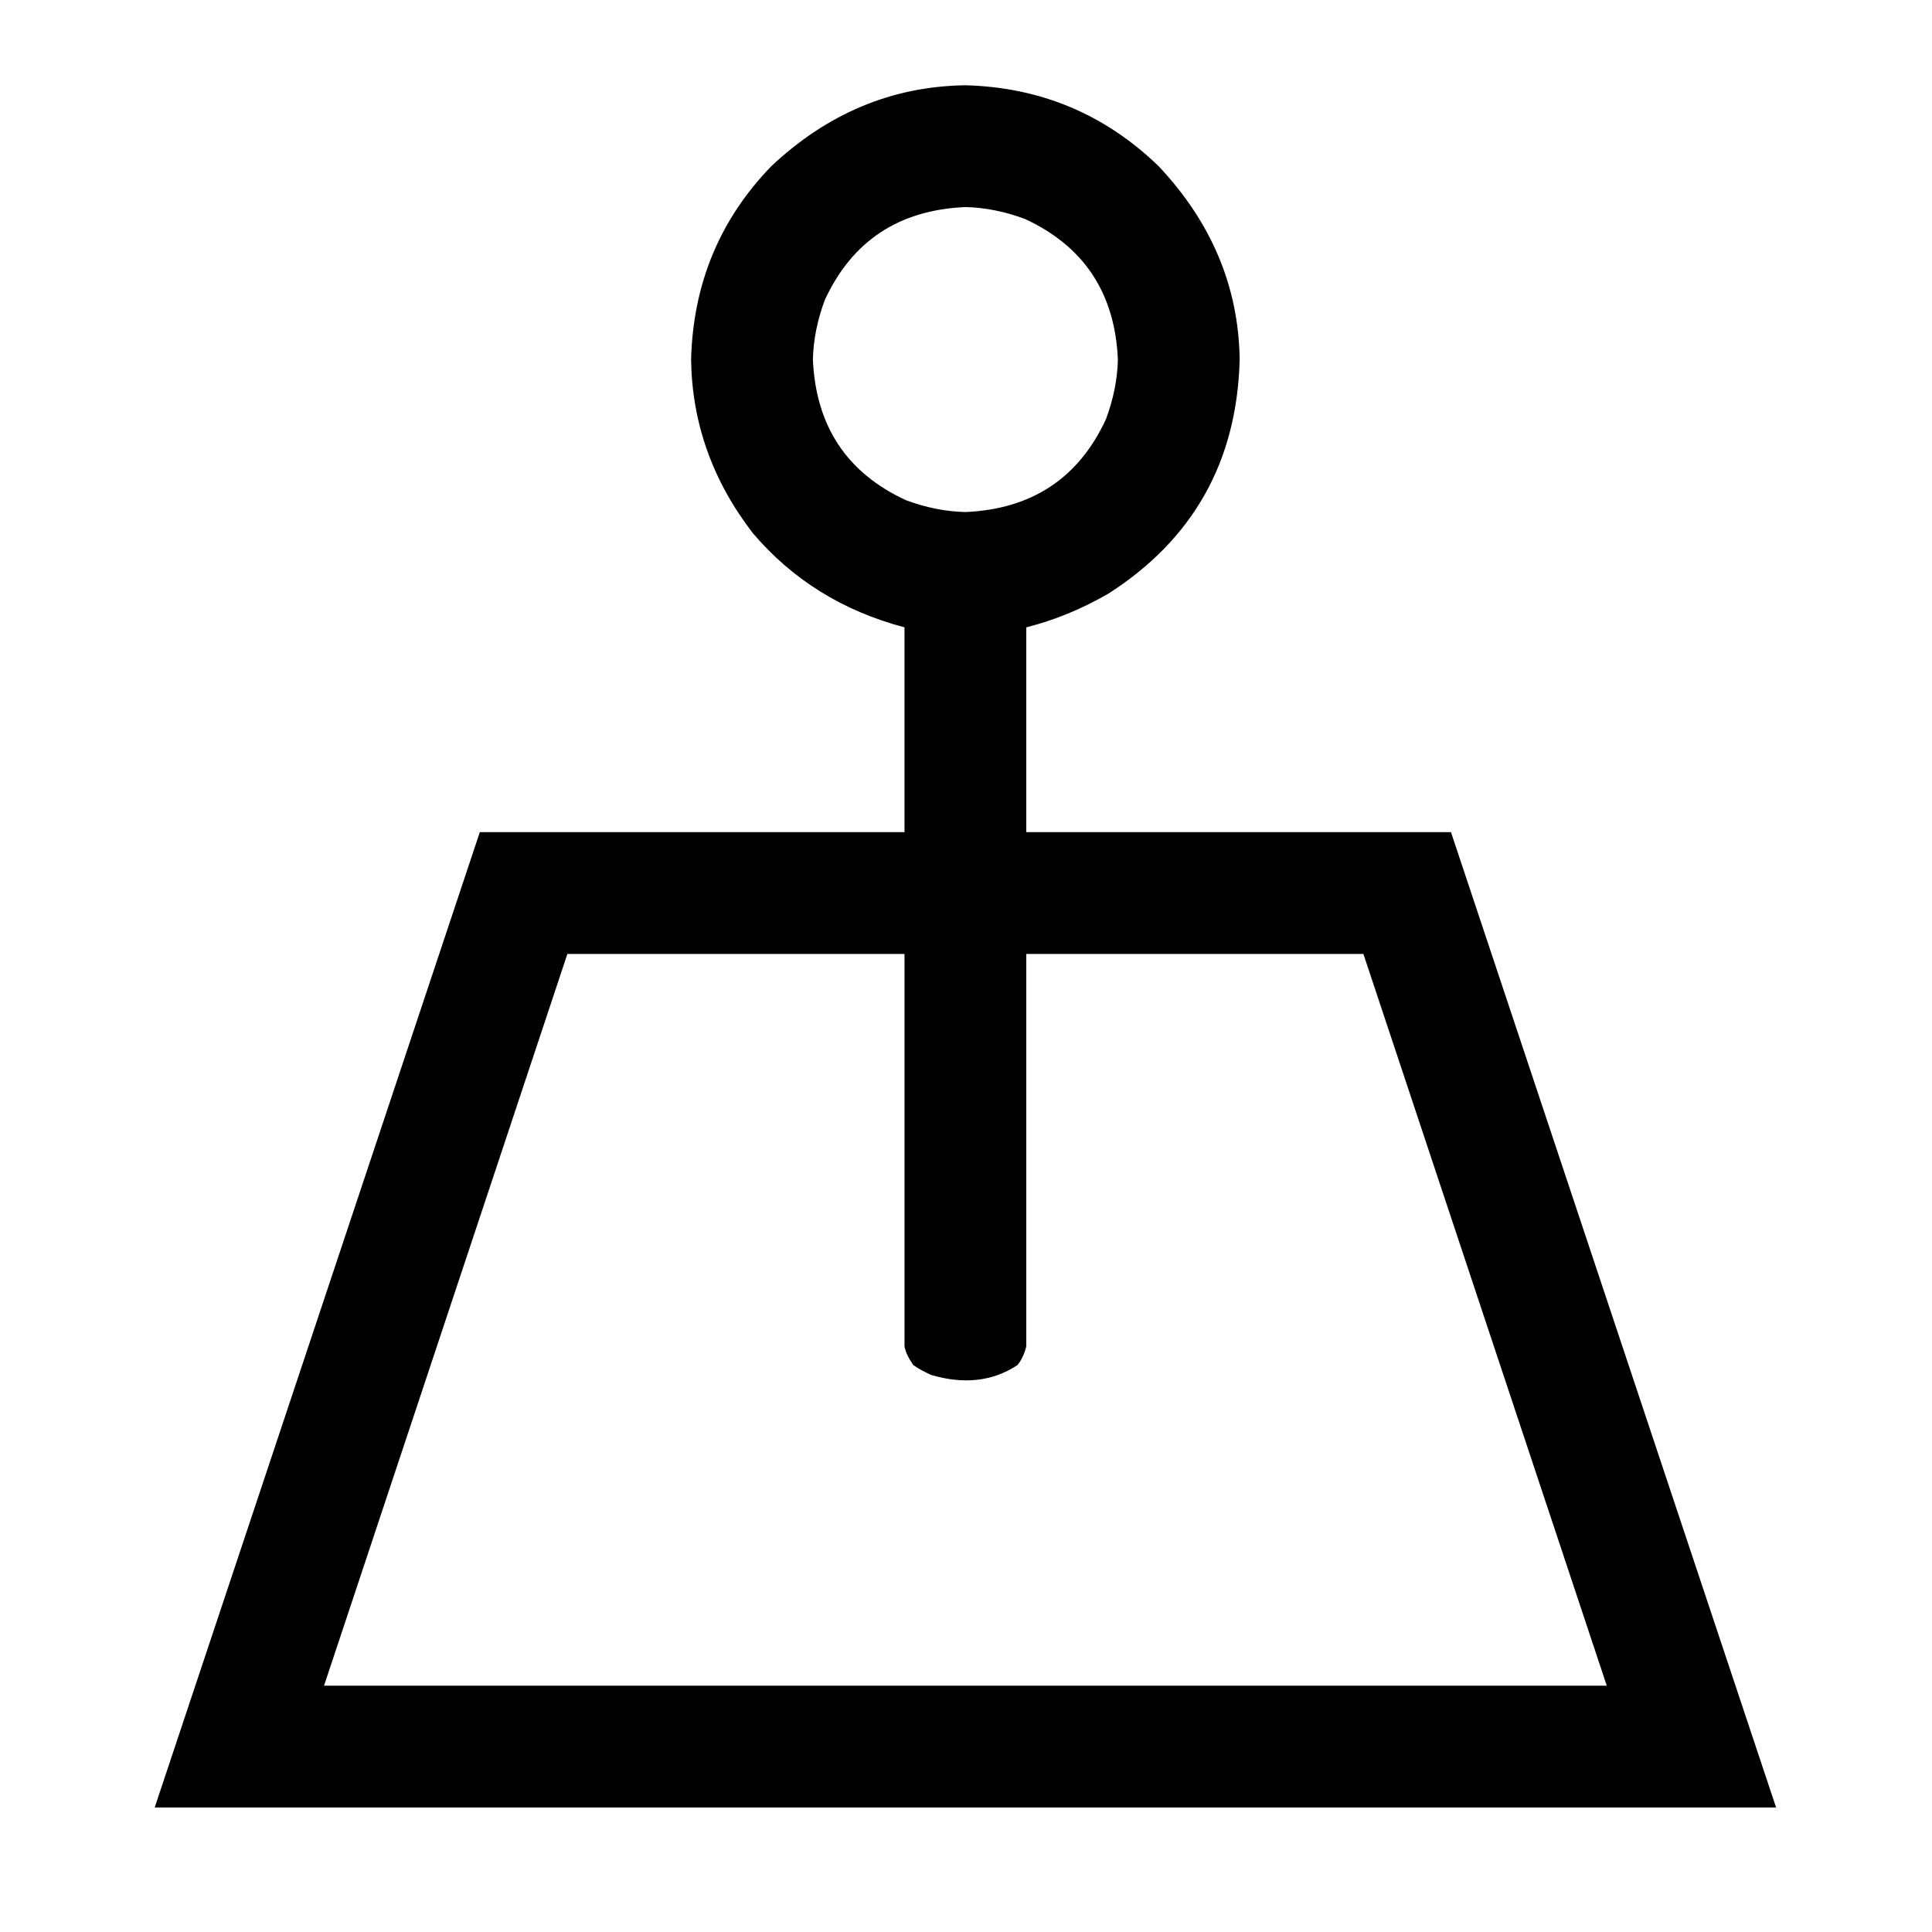 <svg viewBox="0 0 512 512" xmlns="http://www.w3.org/2000/svg"><path d="M470.68 479H41l86.16-258.477H239.7v-54.275c-16.3-4.3-29.697-12.62-40.193-24.964-10.68-13.858-16.13-29.19-16.36-46 .518-20.047 7.598-37.123 21.242-51.226 14.932-14.04 32.082-21.194 51.448-21.46 19.91.522 36.986 7.676 51.226 21.46 14.042 14.923 21.197 32 21.462 51.227-.687 26.926-12.27 47.595-34.75 62.01-7.083 4.1-14.35 7.085-21.8 8.953v54.275H384.52zM215.427 95.285c.77 17.606 8.982 30.027 24.632 37.26 5.304 1.978 10.564 3.03 15.78 3.153 17.606-.77 30.027-8.982 37.26-24.632 1.978-5.306 3.03-10.565 3.153-15.78-.77-17.607-8.98-30.028-24.632-37.262-5.304-1.977-10.564-3.028-15.78-3.152-17.606.77-30.027 8.98-37.26 24.632-1.978 5.305-3.03 10.565-3.153 15.78zm56.55 157.514v104.03c-.545 2.078-1.327 3.724-2.348 4.937-6.526 4.315-14.17 5.18-22.927 2.594-1.994-.933-3.544-1.797-4.652-2.593-1.29-1.822-2.073-3.466-2.347-4.936V252.8h-89.336L85.87 446.725h339.94L361.314 252.8h-89.335z"/></svg>